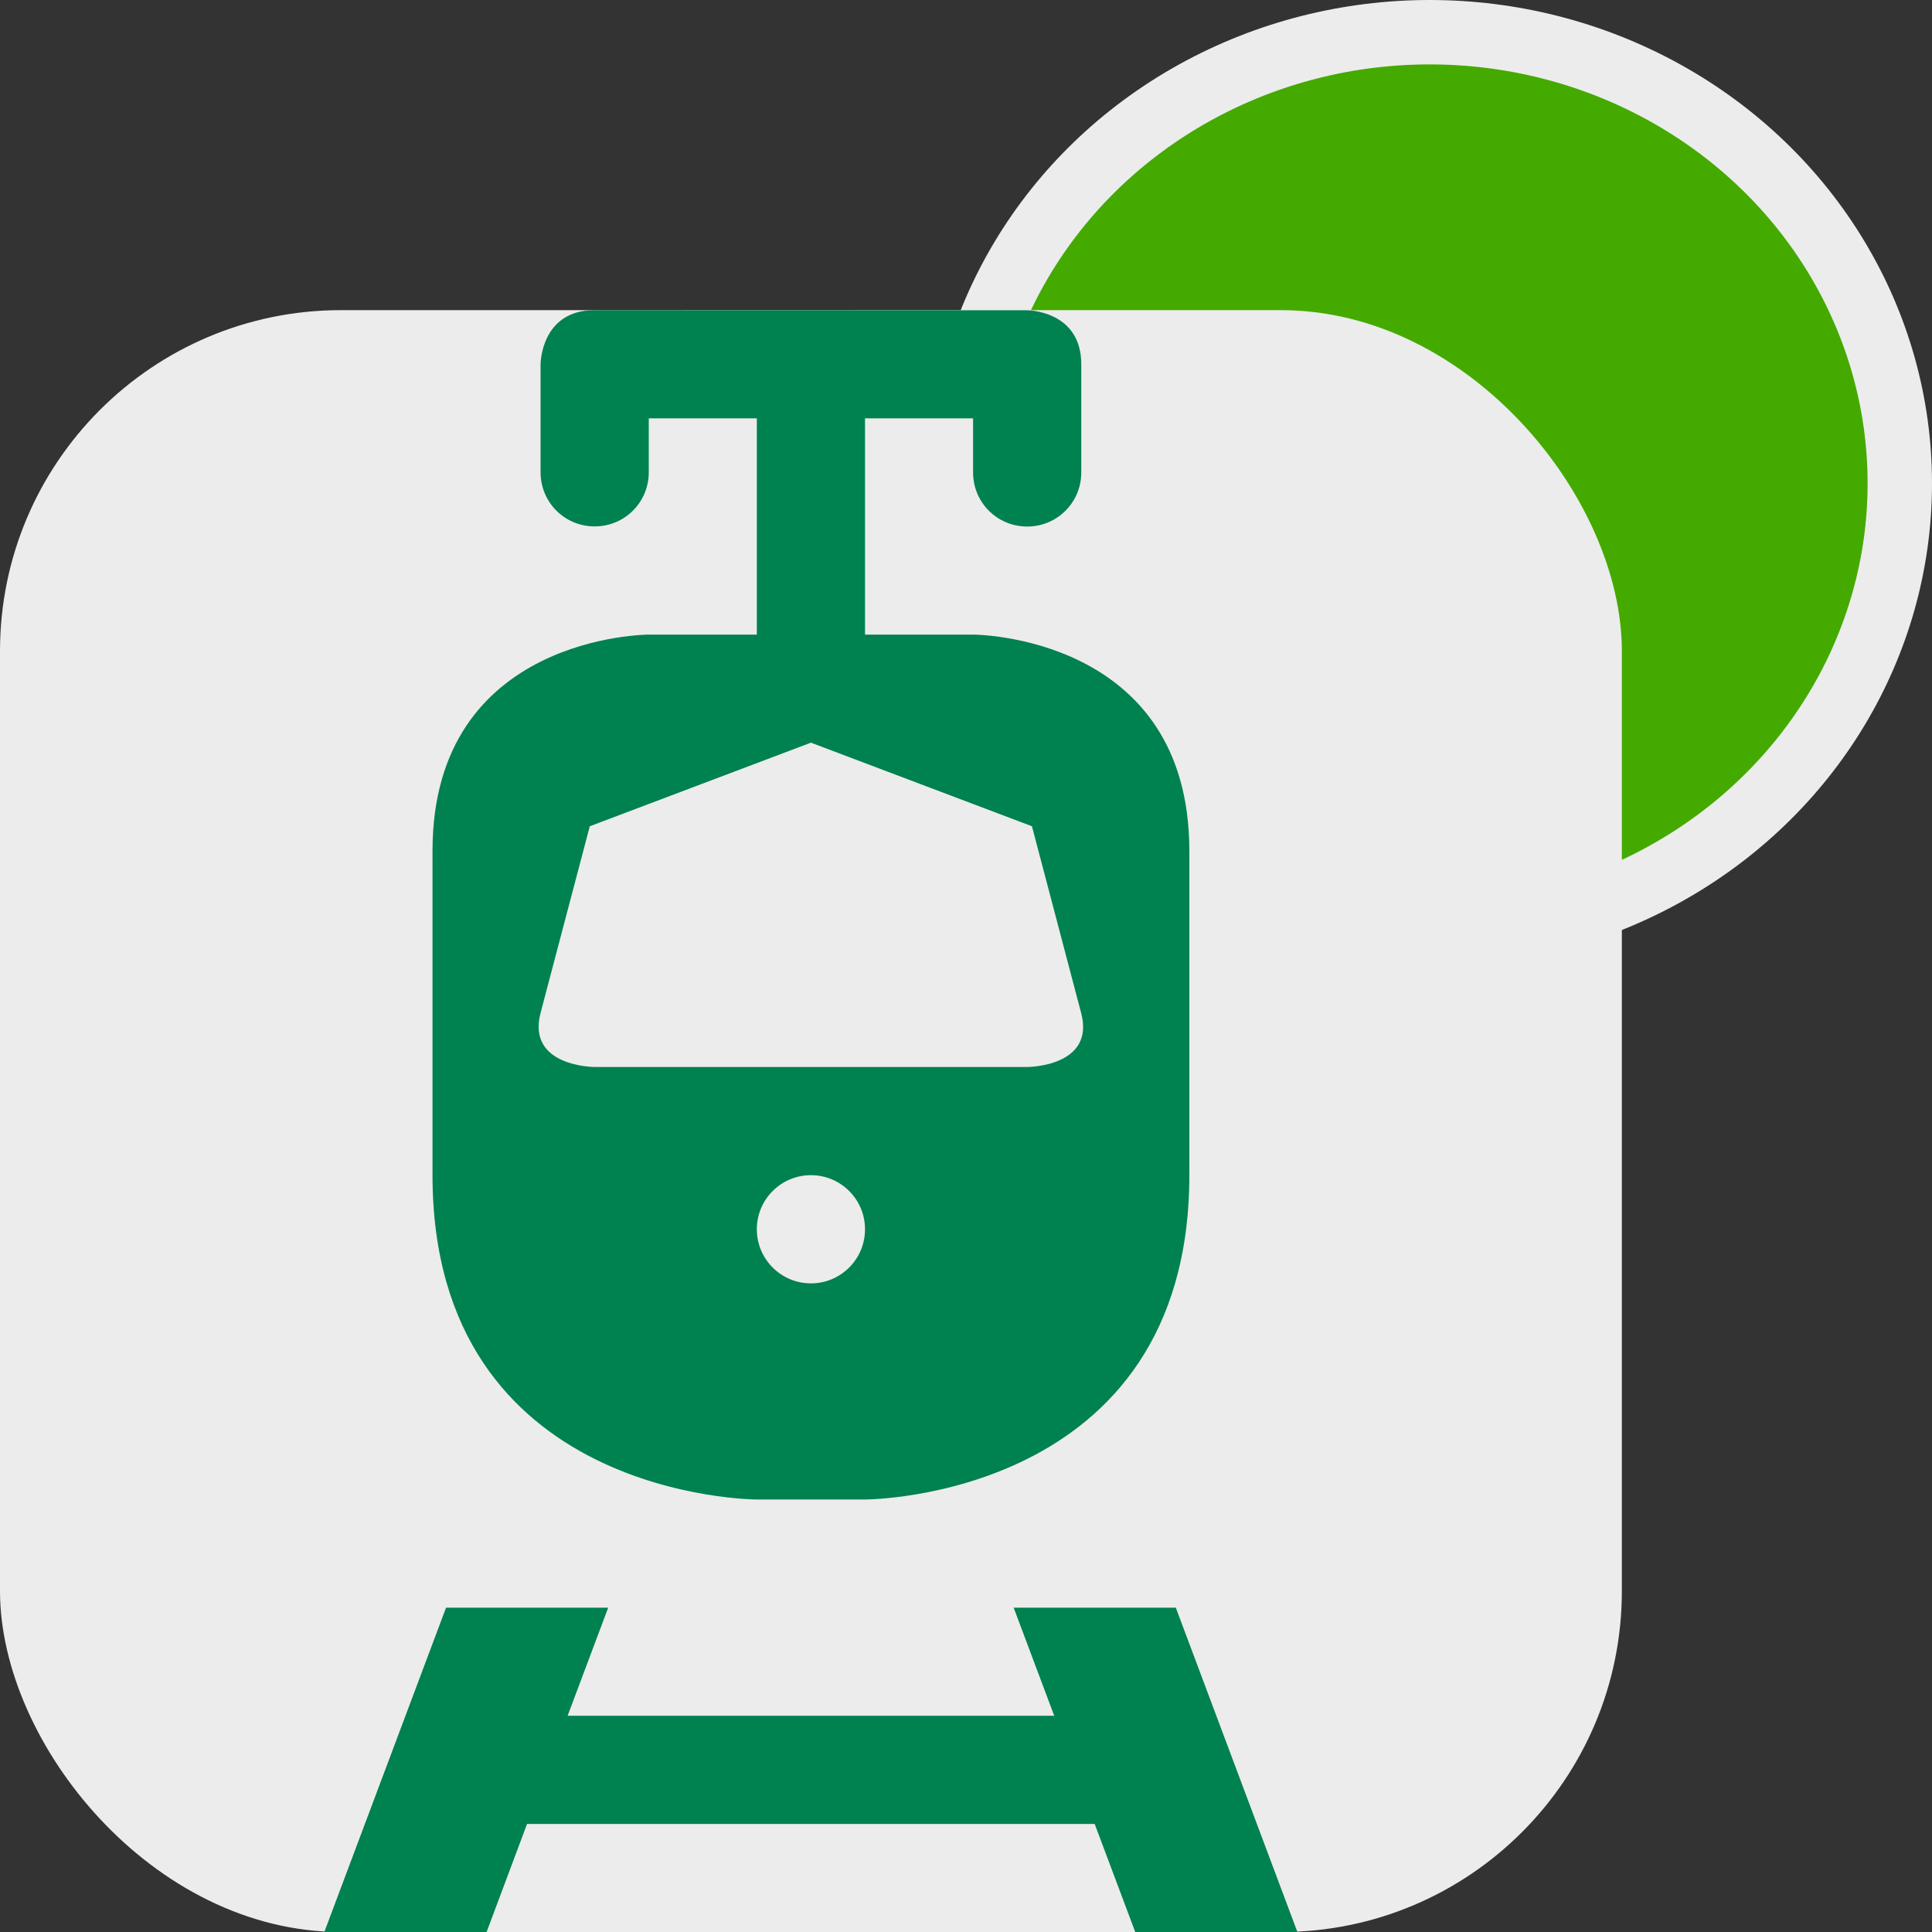 <?xml version="1.0" encoding="UTF-8" standalone="no"?>
<svg
   version="1.1"
   id="rail-light"
   width="15"
   height="15"
   viewBox="0 0 15 15"
   sodipodi:docname="rail-light-go.svg"
   inkscape:version="1.4 (e7c3feb1, 2024-10-09)"
   xmlns:inkscape="http://www.inkscape.org/namespaces/inkscape"
   xmlns:sodipodi="http://sodipodi.sourceforge.net/DTD/sodipodi-0.dtd"
   xmlns="http://www.w3.org/2000/svg"
   xmlns:svg="http://www.w3.org/2000/svg">
  <rect x="0" y="0" width="15" height="15" fill="#333333" stroke="none"/>
  <defs
     id="defs1" />
  <sodipodi:namedview
     id="namedview1"
     pagecolor="#ffffff"
     bordercolor="#000000"
     borderopacity="0.25"
     inkscape:showpageshadow="2"
     inkscape:pageopacity="0.0"
     inkscape:pagecheckerboard="0"
     inkscape:deskcolor="#d1d1d1"
     inkscape:zoom="33.633334"
     inkscape:cx="7.4925667"
     inkscape:cy="7.4777005"
     inkscape:window-width="1800"
     inkscape:window-height="1018"
     inkscape:window-x="0"
     inkscape:window-y="44"
     inkscape:window-maximized="0"
     inkscape:current-layer="rail-light" />
  <ellipse
     style="fill:#44aa00;stroke:#ececec;stroke-width:0.5;stroke-dasharray:none;stroke-opacity:1"
     id="path2"
     cx="11.1"
     cy="3.753"
     rx="3.65"
     ry="3.503" />
  <rect
     style="fill:#ececec;fill-opacity:1;stroke:none;stroke-width:3.358"
     id="rect2"
     width="12.592"
     height="12.592"
     x="0"
     y="2.408"
     ry="2.647" />
  <path
     id="path14245"
     d="m 4.617,2.408 c -0.42,0 -0.42,0.42 -0.42,0.42 v 0.839 c 0,0.233 0.187,0.42 0.42,0.42 0.233,0 0.42,-0.187 0.42,-0.42 V 3.248 H 5.876 V 4.927 H 5.037 c 0,0 -1.679,0 -1.679,1.679 v 2.518 c 0,2.518 2.518,2.518 2.518,2.518 H 6.716 c 0,0 2.518,0 2.518,-2.518 V 6.606 c 0,-1.679 -1.679,-1.679 -1.679,-1.679 H 6.716 V 3.248 h 0.839 v 0.42 c 0,0.233 0.187,0.42 0.42,0.42 0.233,0 0.42,-0.187 0.42,-0.42 v -0.839 c 0,-0.42 -0.42,-0.42 -0.42,-0.42 z M 6.296,5.766 8.012,6.415 8.394,7.865 C 8.505,8.284 7.975,8.284 7.975,8.284 h -3.358 c 0,0 -0.53,0 -0.42,-0.42 L 4.579,6.415 Z m 0,3.358 c 0.232,0 0.42,0.188 0.42,0.42 0,0.232 -0.188,0.42 -0.42,0.42 -0.232,0 -0.42,-0.188 -0.42,-0.42 0,-0.232 0.188,-0.42 0.42,-0.42 z M 3.463,12.482 2.518,15 H 3.778 L 4.092,14.161 H 8.499 L 8.814,15 H 10.073 L 9.129,12.482 H 7.87 L 8.185,13.321 H 4.407 l 0.315,-0.839 z"
     style="fill:#008150;fill-opacity:1;stroke-width:0.839" />
</svg>

